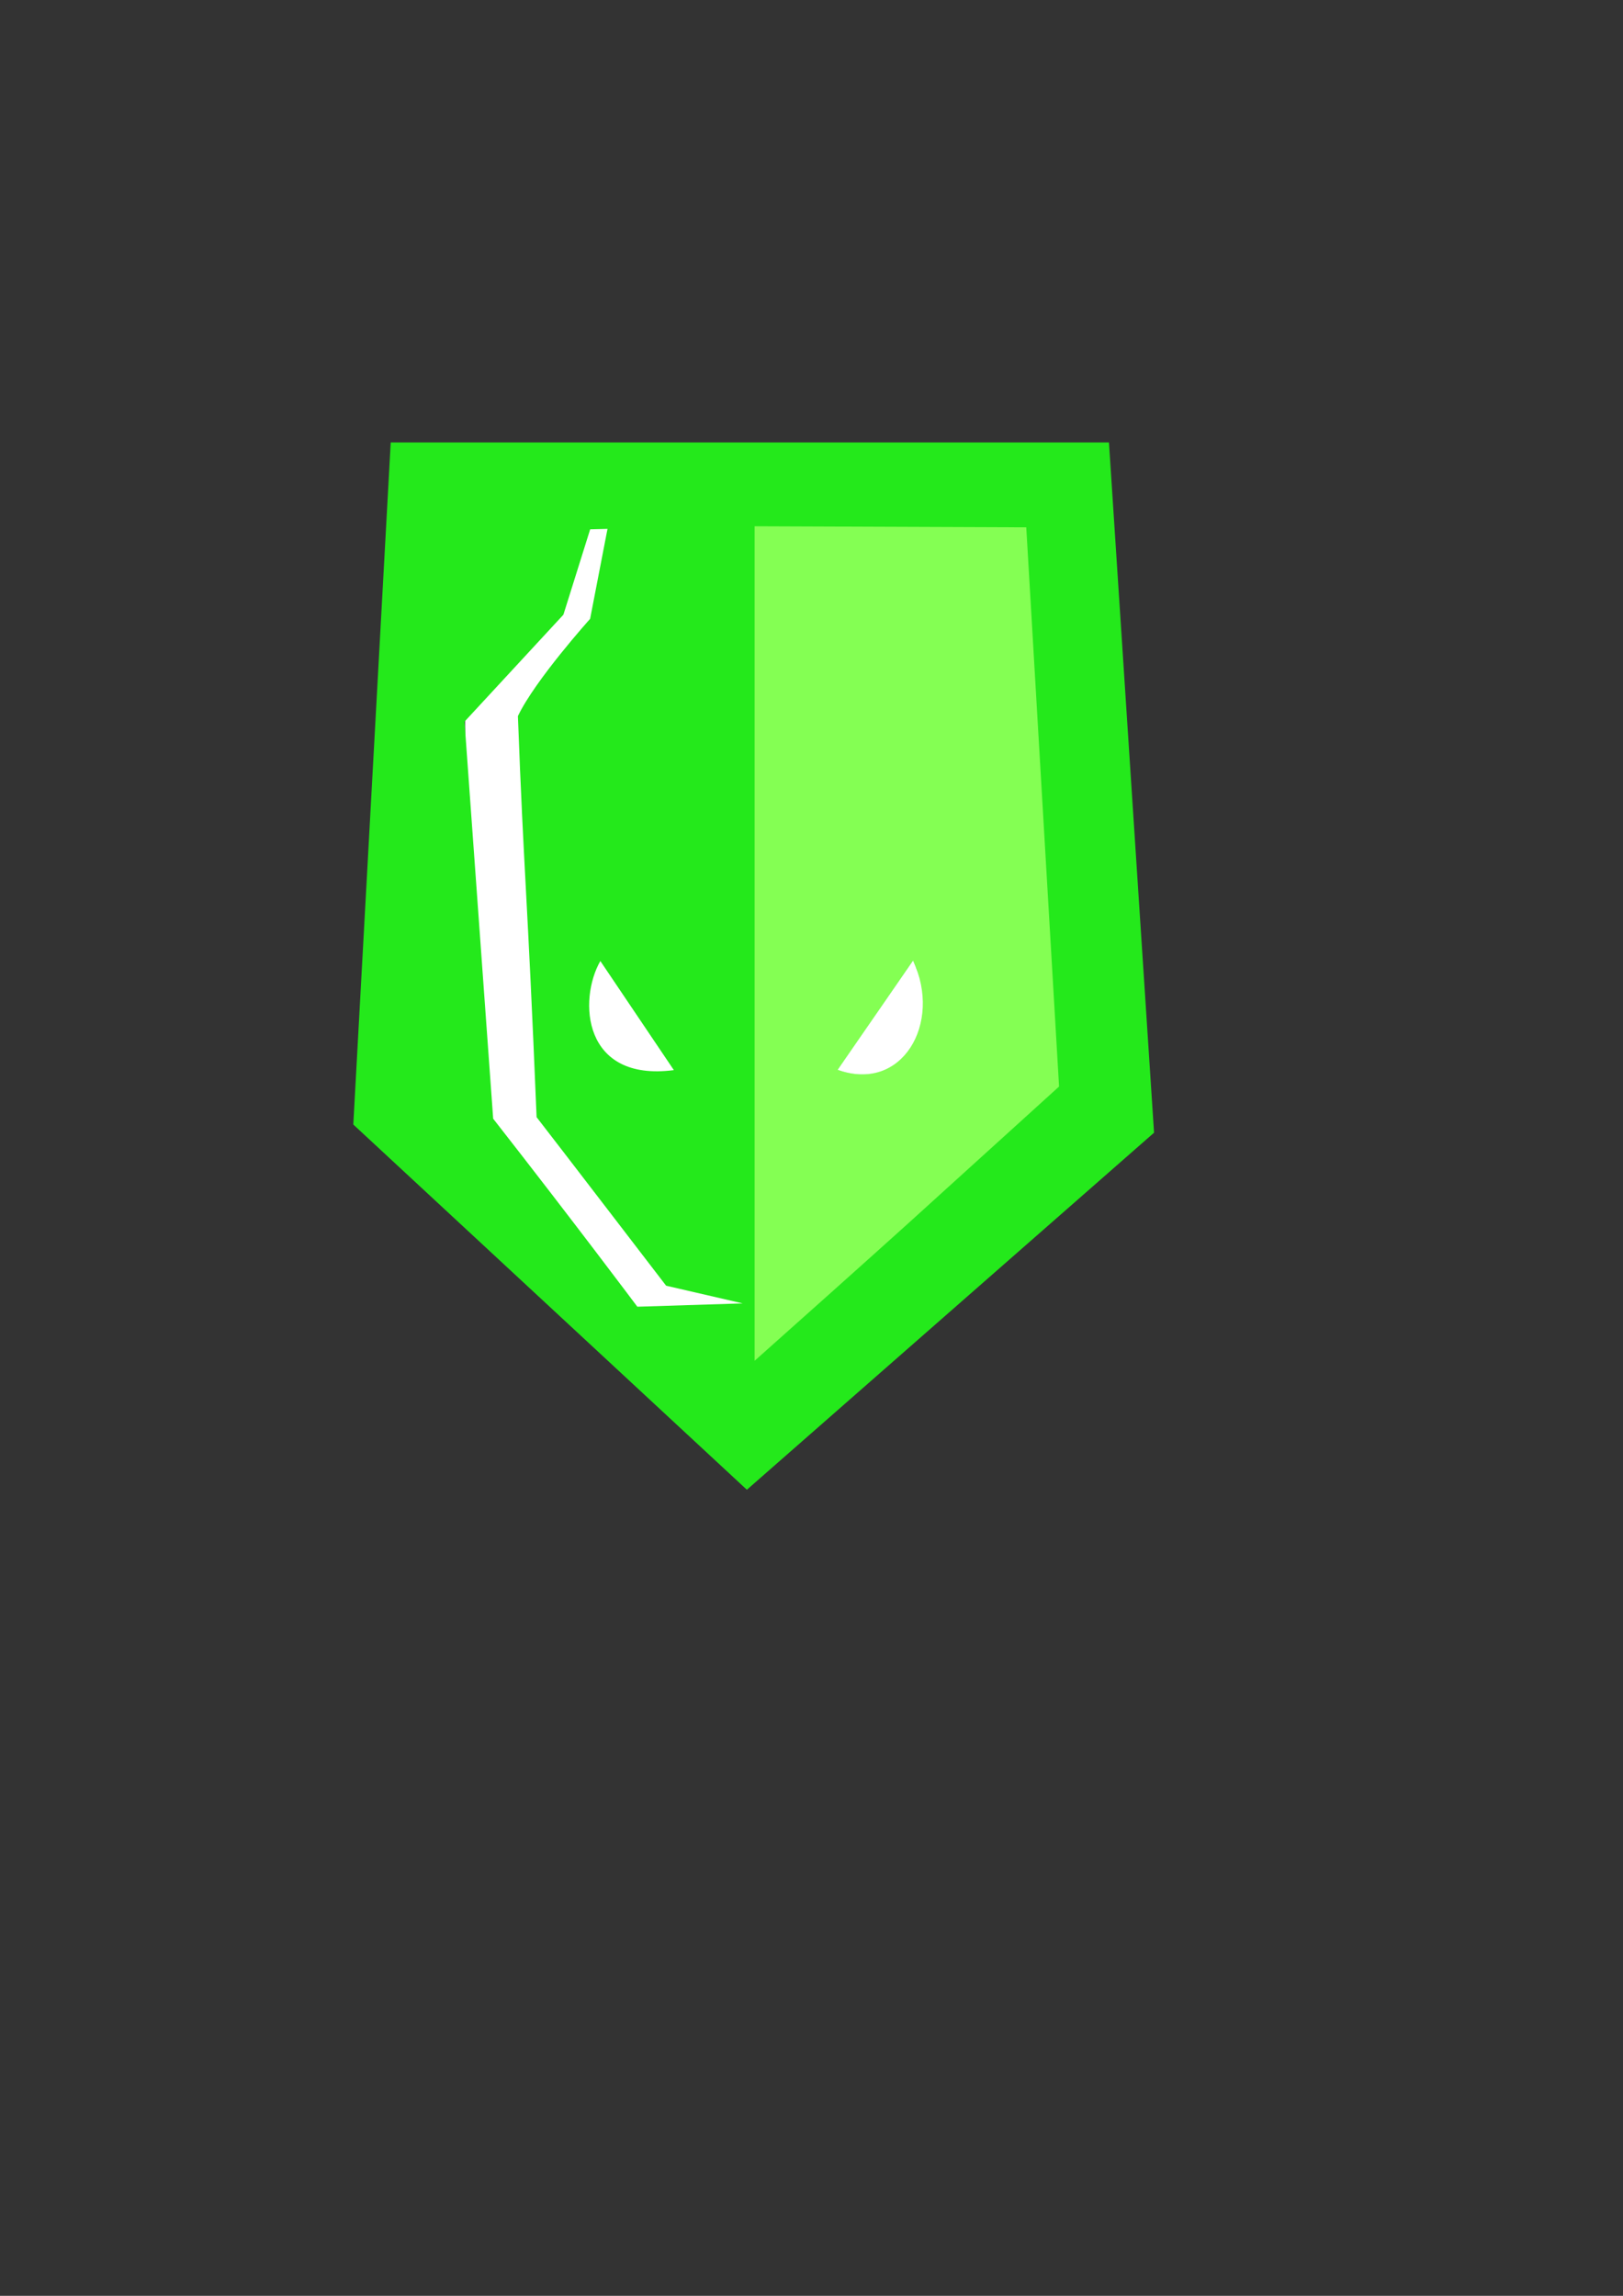 <?xml version="1.0" encoding="UTF-8" standalone="no"?>
<!-- Created with Inkscape (http://www.inkscape.org/) -->

<svg
   xmlns:dc="http://purl.org/dc/elements/1.1/"
   xmlns:cc="http://creativecommons.org/ns#"
   xmlns:rdf="http://www.w3.org/1999/02/22-rdf-syntax-ns#"
   xmlns:svg="http://www.w3.org/2000/svg"
   xmlns="http://www.w3.org/2000/svg"
   xmlns:sodipodi="http://sodipodi.sourceforge.net/DTD/sodipodi-0.dtd"
   xmlns:inkscape="http://www.inkscape.org/namespaces/inkscape"
   width="210mm"
   height="297mm"
   id="svg3350"
   version="1.1"
   inkscape:version="0.48.4 r9939"
   sodipodi:docname="mamba-logo.svg">
  <rect width="100%" height="100%" fill="#333333" stroke="none"/>
  <defs
     id="defs3352" />
  <sodipodi:namedview
     id="base"
     pagecolor="#ffffff"
     bordercolor="#666666"
     borderopacity="1.0"
     inkscape:pageopacity="0.0"
     inkscape:pageshadow="2"
     inkscape:zoom="0.7"
     inkscape:cx="203.3771"
     inkscape:cy="495.41933"
     inkscape:document-units="px"
     inkscape:current-layer="g3331"
     showgrid="false"
     inkscape:window-width="1280"
     inkscape:window-height="776"
     inkscape:window-x="0"
     inkscape:window-y="0"
     inkscape:window-maximized="1" />
  <g
     inkscape:label="Calque 1"
     inkscape:groupmode="layer"
     id="layer1">
    <g
       id="g3331"
       transform="translate(-504.703,-42.265)">
      <path
         inkscape:connector-curvature="0"
         id="path3329"
         d="M 869.534,759.929 732.515,589.381 l -0.528,-297.01 285.95,-0.169 12.435,285.869 z"
         style="fill:#ffffff;fill-opacity:1"
         sodipodi:nodetypes="cccccc" />
      <path
         sodipodi:nodetypes="ccccc"
         inkscape:connector-curvature="0"
         id="path3323"
         d="M 871.286,298.304 873.256,708.21 1025.828,572.998 1008.323,298.7 z"
         style="fill:#84ff53;fill-opacity:1" />
      <path
         sodipodi:nodetypes="cccccccccccccccccccccccccccccc"
         inkscape:connector-curvature="0"
         id="path3109"
         d="m 677.478,592.092 c 6.1,-111.168 12.2,-222.336 18.301,-333.505 117.08,10e-4 234.16,0.003 351.239,0.004 7.351,112.5 14.702,225 22.053,337.5 C 1002.698,654.283 936.324,712.475 869.951,770.667 805.793,711.142 741.636,651.617 677.478,592.092 z m 271.214,48.465 c 24.643,-22.345 49.287,-44.69 73.93,-67.035 -5.347,-91.143 -10.694,-182.287 -16.041,-273.43 -44.281,-0.171 -88.562,-0.343 -132.843,-0.514 0,136.005 0,272.01 0,408.014 25.03,-22.295 50.063,-44.586 74.954,-67.035 z m 2.47,-128.63 c 0,0 -35.784,52.255 -36.823,53.402 36.761,13.031 47.367,-34.555 36.823,-53.402 z m -83.277,167.617 -37.432,-8.647 c 0,0 -55.529,-72.404 -63.335,-82.397 -4.548,-110.813 -6.185,-117.418 -9.141,-196.106 8.339,-17.538 35.31,-47.549 35.31,-47.549 l 8.507,-44 -8.474,0.212 -13.093,41.758 -48.363,52.296 14.016,194.129 c 39.834,50.941 70.503,91.93 70.503,91.93 z M 798.29,512.149 c -10.878,18.974 -8.695,59.191 35.952,53.341 0,0 -35.771,-53.114 -35.952,-53.341 z"
         style="fill:#24e91b;fill-opacity:1"
         clip-path="none" />
      <path
         style="fill:#ffffff;fill-opacity:1"
         d="m 409.636,523.08 c 12.832,-18.487 32.145,-46.611 36.863,-53.423 14.461,30.781 -5.528,64.775 -36.863,53.423 z"
         id="path3762"
         inkscape:connector-curvature="0"
         transform="translate(504.703,42.265)"
         sodipodi:nodetypes="ccc" />
    </g>
  </g>
</svg>
